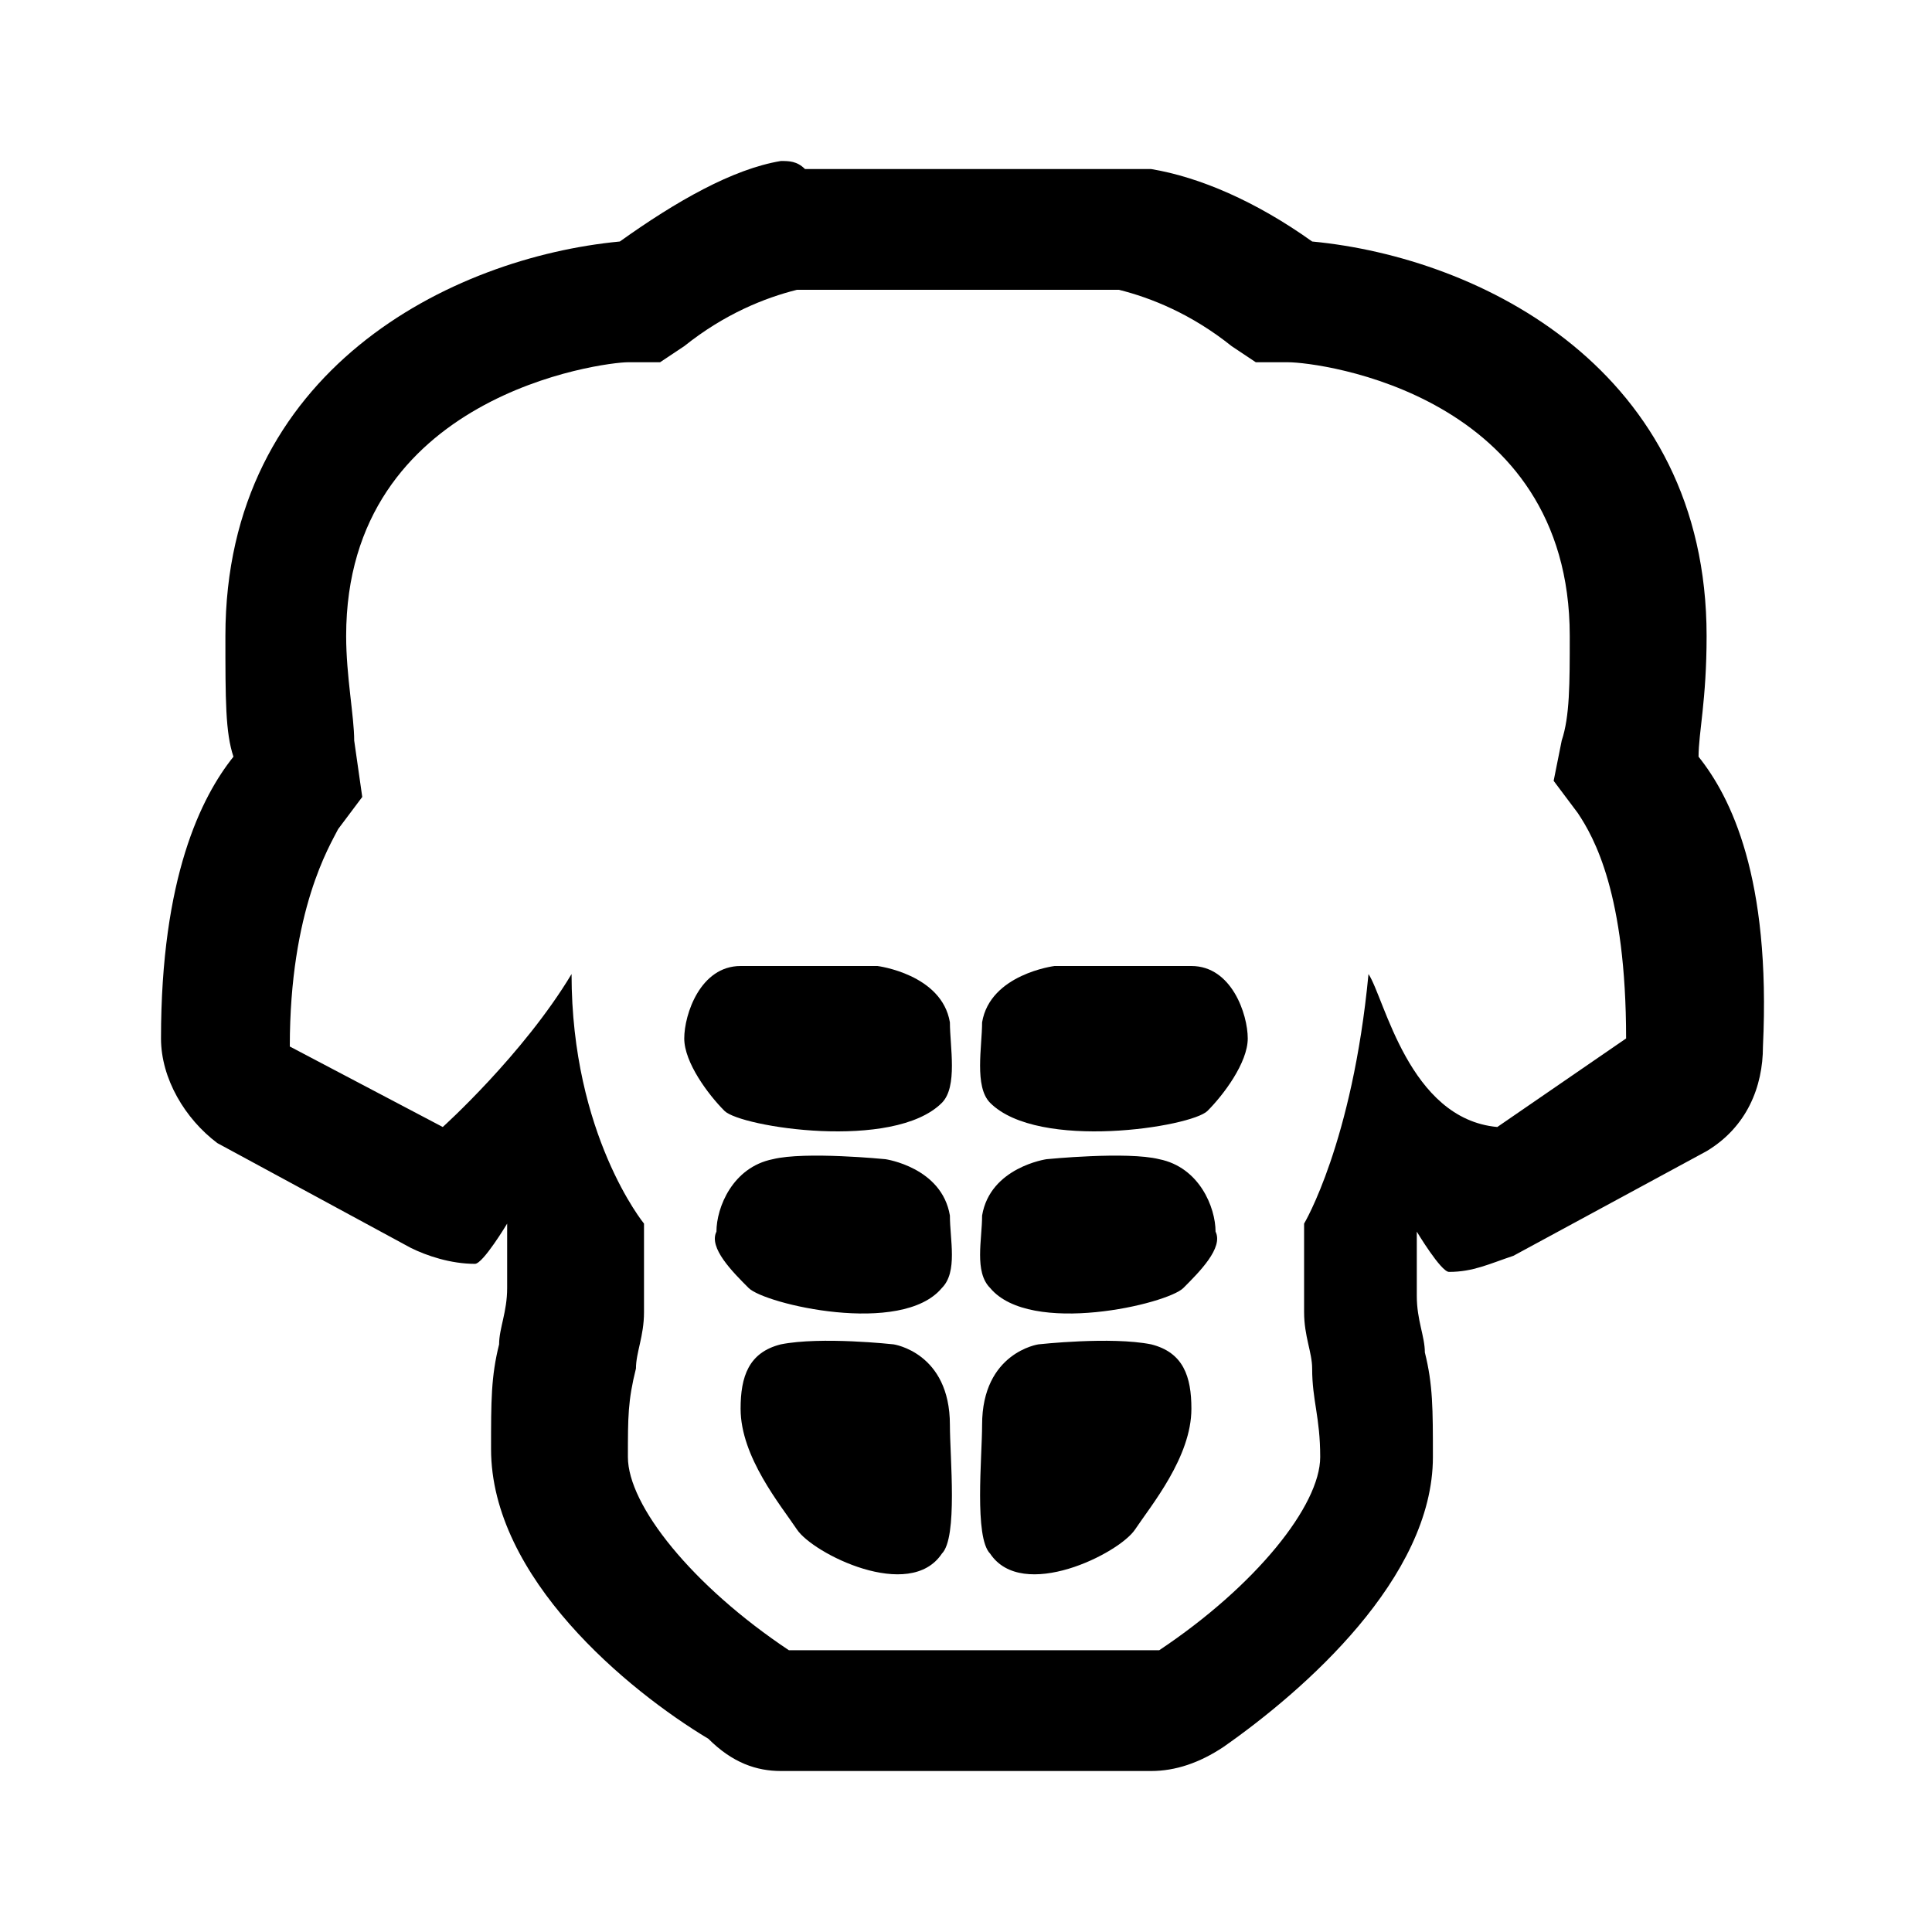 <?xml version="1.0" encoding="UTF-8"?>
<svg width="1200pt" height="1200pt" version="1.1" viewBox="0 0 1200 1200" xmlns="http://www.w3.org/2000/svg">
 <g>
  <path d="m655 600s-40 5-45 35c0 15-5 40 5 50 30 30 125 15 135 5s25-30 25-45-10-45-35-45h-85z"/>
  <path d="m650 720s-35 5-40 35c0 15-5 35 5 45 25 30 110 10 120 0s25-25 20-35c0-15-10-40-35-45-20-5-70 0-70 0z"/>
  <path d="m645 835s-35 5-35 50c0 20-5 70 5 80 20 30 80 0 90-15s35-45 35-75c0-20-5-35-25-40-25-5-70 0-70 0z"/>
  <path d="m545 600s40 5 45 35c0 15 5 40-5 50-30 30-125 15-135 5s-25-30-25-45 10-45 35-45h85z"/>
  <path d="m550 720s35 5 40 35c0 15 5 35-5 45-25 30-110 10-120 0s-25-25-20-35c0-15 10-40 35-45 20-5 70 0 70 0z"/>
  <path d="m555 835s35 5 35 50c0 20 5 70-5 80-20 30-80 0-90-15s-35-45-35-75c0-20 5-35 25-40 25-5 70 0 70 0z"/>
  <path d="m1055 470c0-15 5-35 5-75 0-165-140-235-245-245-35-25-70-40-100-45h-15-200c-5-5-10-5-15-5-30 5-65 25-100 50-105 10-245 80-245 245 0 40 0 60 5 75-20 25-45 75-45 175 0 25 15 50 35 65l120 65c10 5 25 10 40 10 5 0 20-25 20-25v40c0 15-5 25-5 35-5 20-5 35-5 65 0 80 85 150 135 180 15 15 30 20 45 20h230c15 0 30-5 45-15 50-35 130-105 130-180 0-30 0-45-5-65 0-10-5-20-5-35v-40s15 25 20 25c15 0 25-5 40-10l120-65c25-15 35-40 35-65 5-105-20-155-40-180zm-125 230c-55-5-70-80-80-95-10 105-40 155-40 155v55c0 15 5 25 5 35 0 20 5 30 5 55 0 30-40 80-100 120h-230c-60-40-100-90-100-120 0-25 0-35 5-55 0-10 5-20 5-35v-55s-45-55-45-155c-30 50-80 95-80 95l-95-50c0-85 25-125 30-135l15-20-5-35c0-15-5-40-5-65 0-150 160-170 175-170h20l15-10c25-20 50-30 70-35h200c20 5 45 15 70 35l15 10h20c20 0 175 20 175 170 0 30 0 50-5 65l-5 25 15 20c10 15 30 50 30 140z"/>
 </g>
</svg>
